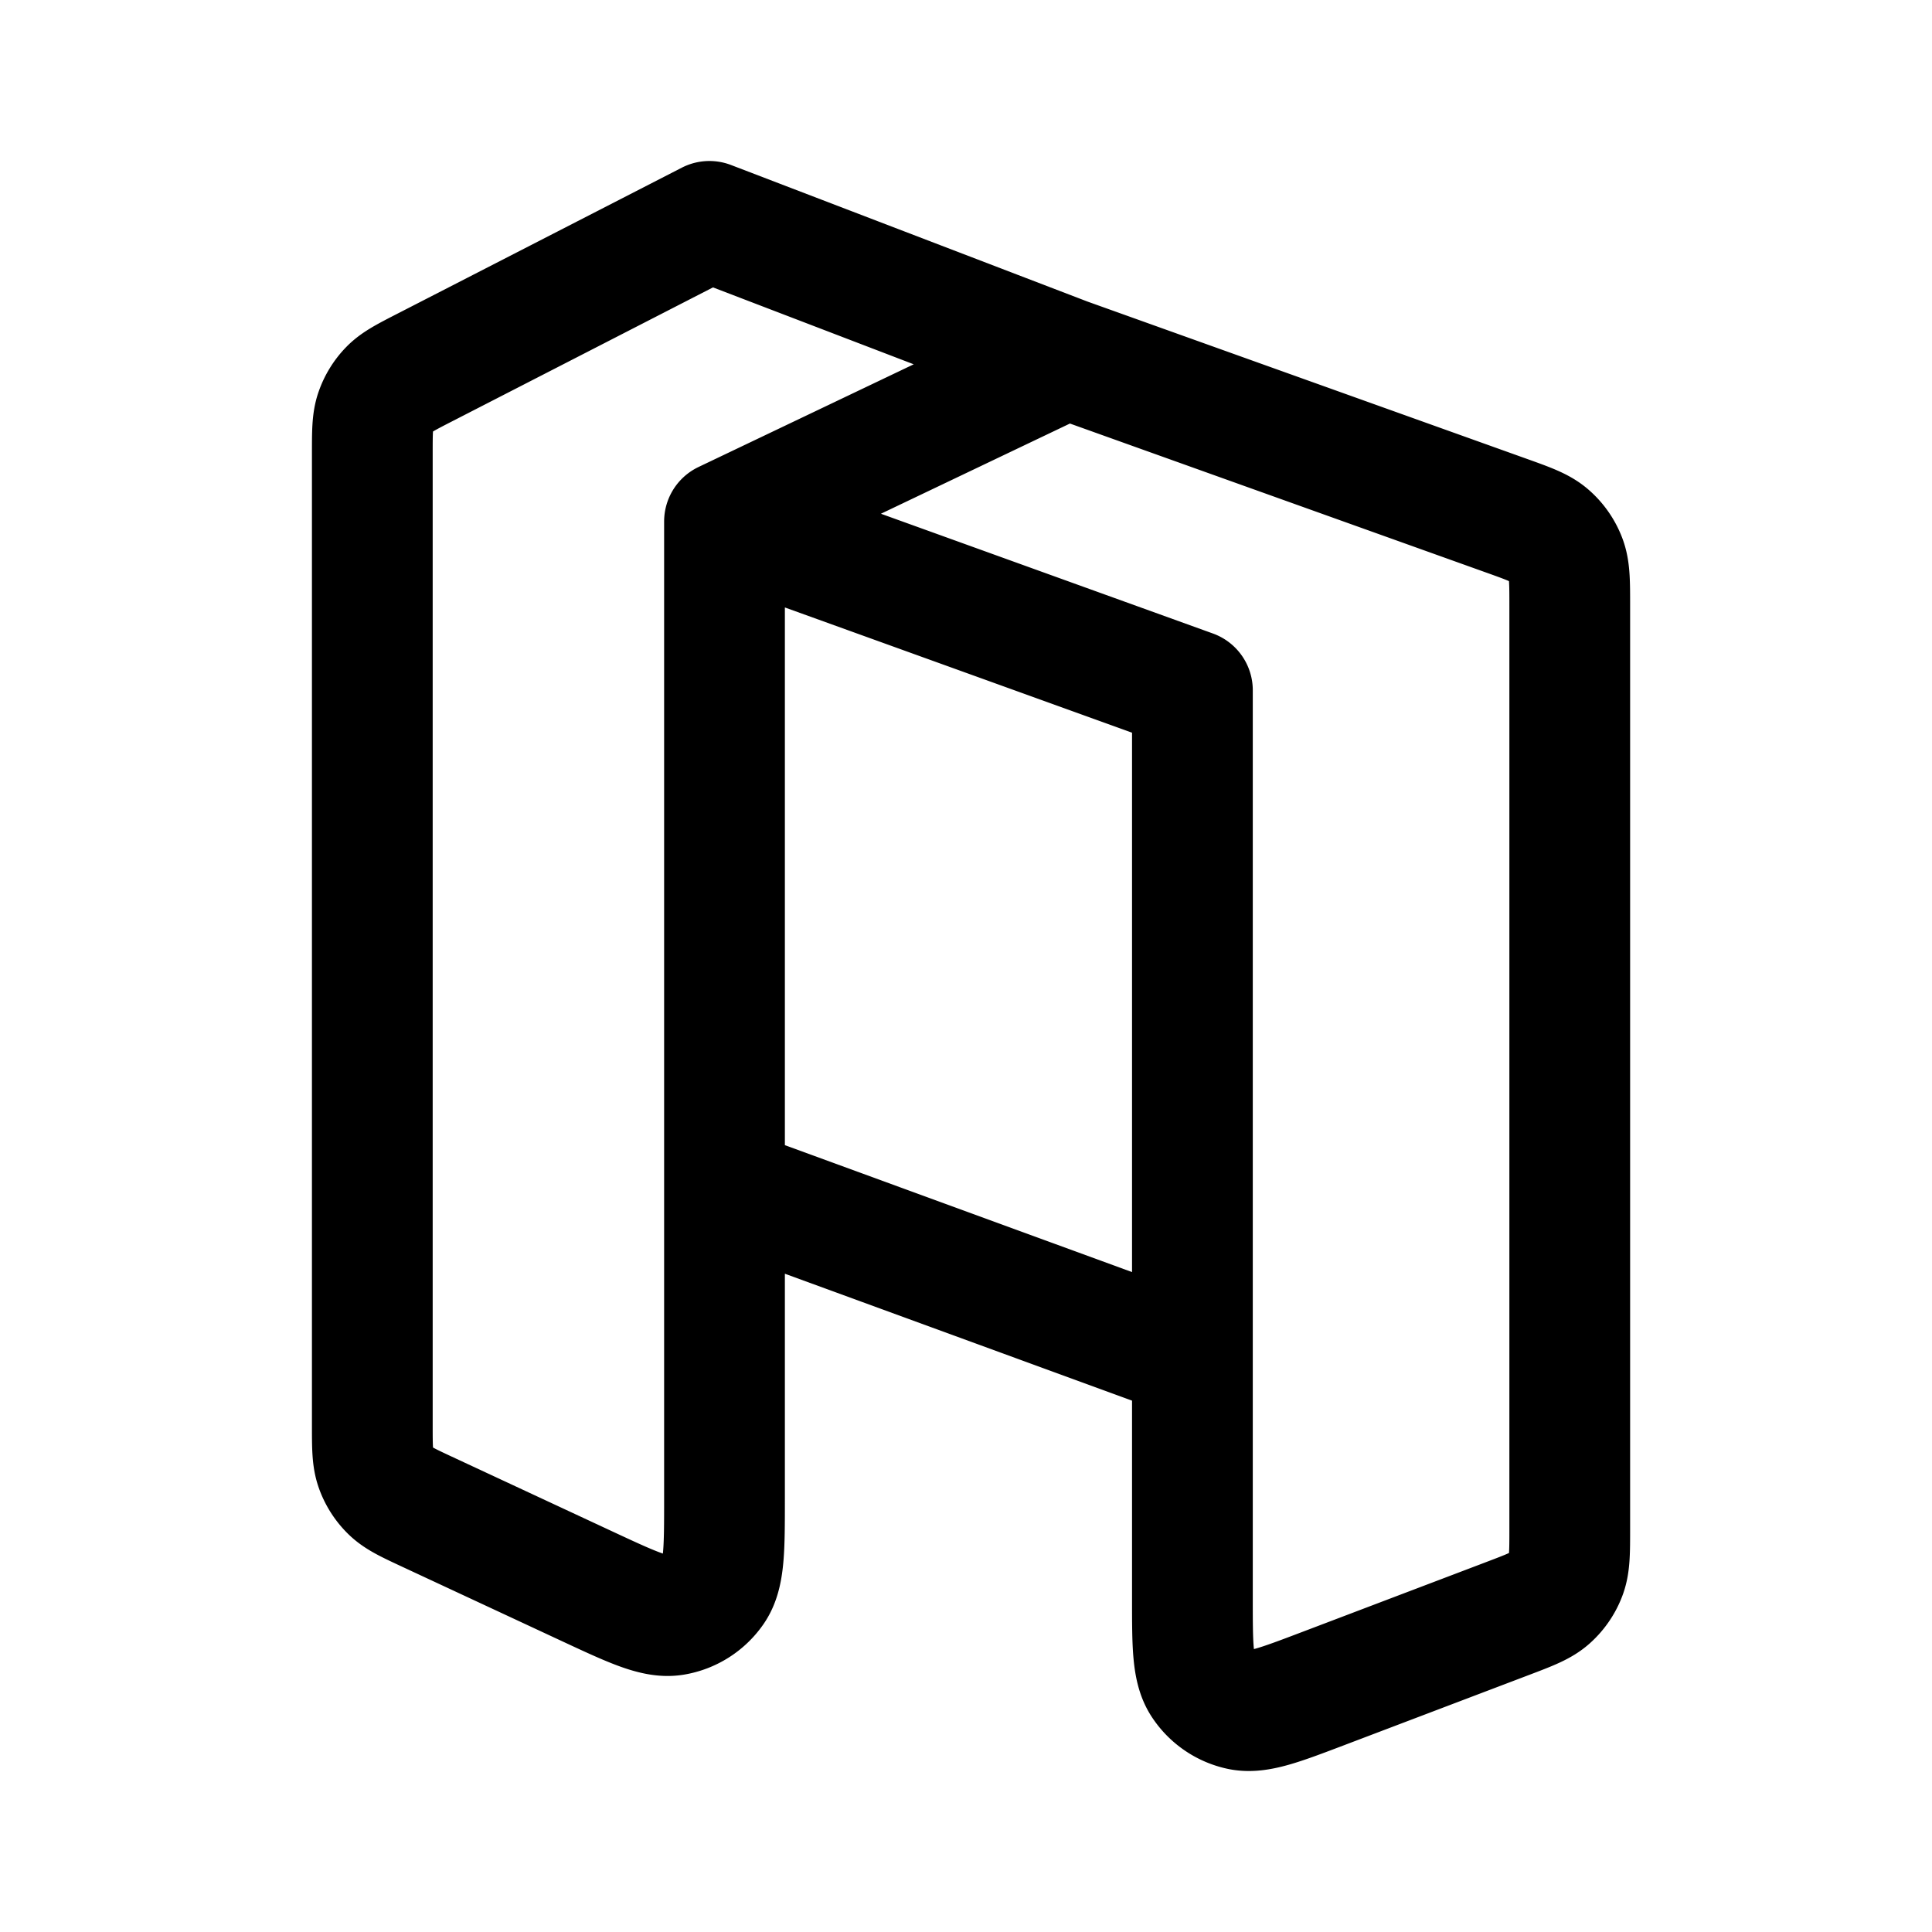 <svg width="76" height="76" viewBox="0 0 192 192" fill="none" xmlns="http://www.w3.org/2000/svg"><path d="M118.5 68.6v90.23c0 4.673 0 7.01.982 8.508a6.004 6.004 0 0 0 3.726 2.57c1.749.386 3.933-.444 8.301-2.104l18.3-6.952c2.233-.848 3.349-1.272 4.172-2.001a6.007 6.007 0 0 0 1.629-2.363c.39-1.028.39-2.222.39-4.61V60.26c0-2.435 0-3.652-.402-4.694a5.998 5.998 0 0 0-1.678-2.384c-.846-.73-1.992-1.14-4.284-1.96L106 35.6m12.5 33L72 51.826M118.5 68.6V135L72 118V51.826m0 0L106 35.6M72 51.826v97.104c0 5.013 0 7.52-1.055 9.055a6 6 0 0 1-3.953 2.519c-1.837.308-4.106-.749-8.645-2.862l-15.8-7.359c-2.01-.936-3.015-1.404-3.751-2.127a5.99 5.99 0 0 1-1.452-2.277c-.344-.972-.344-2.081-.344-4.298V45.063c0-2.13 0-3.195.322-4.137a6 6 0 0 1 1.36-2.228c.692-.717 1.639-1.203 3.533-2.176L70.5 22 106 35.6" stroke="#000" stroke-width="12" stroke-miterlimit="16" stroke-linecap="round" stroke-linejoin="round"/></svg>
